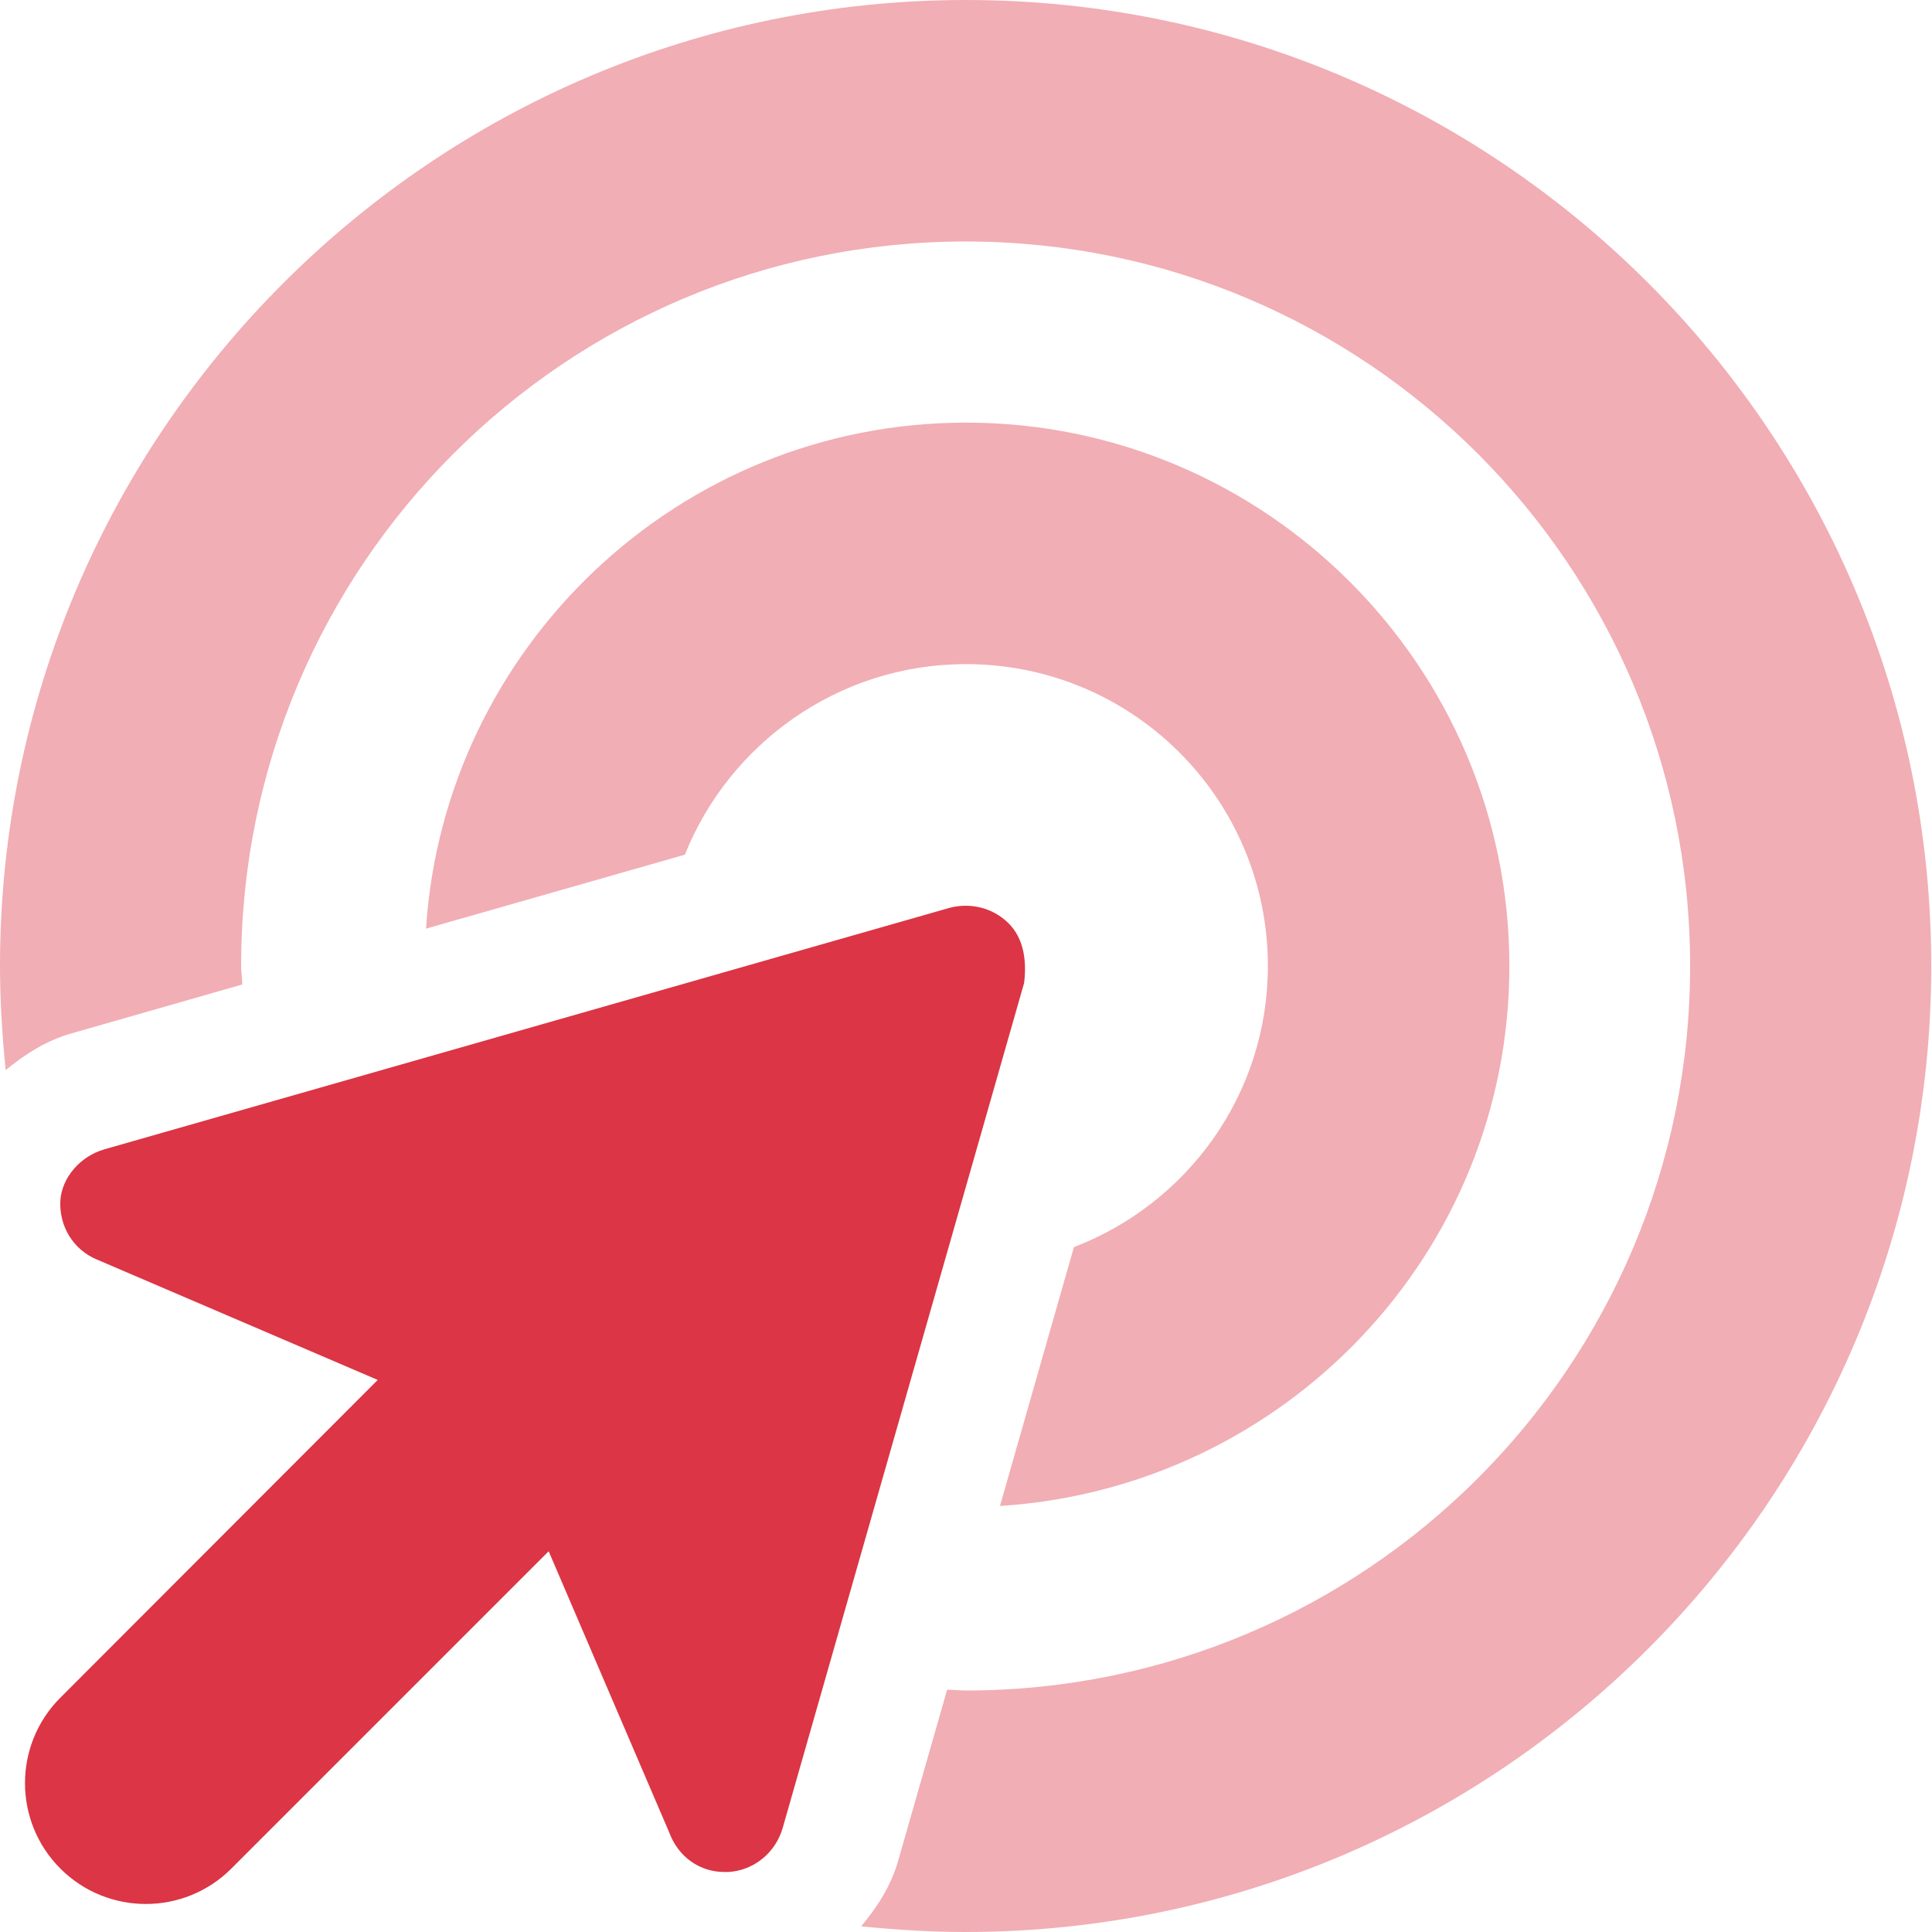 <?xml version="1.0" encoding="utf-8"?>
<!-- Generator: Adobe Illustrator 24.2.1, SVG Export Plug-In . SVG Version: 6.00 Build 0)  -->
<svg version="1.1" id="Camada_1" xmlns="http://www.w3.org/2000/svg" xmlns:xlink="http://www.w3.org/1999/xlink" x="0px" y="0px"
	 viewBox="0 0 512 512" style="enable-background:new 0 0 512 512;" xml:space="preserve">
<style type="text/css">
	.st0{fill:#DC3545;}
	.st1{opacity:0.4;fill:#DC3545;enable-background:new    ;}
</style>
<path class="st0" d="M267.3,244.7c-4.1-4.1-10.1-5.6-15.7-4.1l-224,64c-6.5,1.9-11.2,7.6-11.6,13.5c-0.4,6.8,3.4,13.1,9.7,15.7
	l74.4,31.9L16,449.9c-12.5,12.5-12.5,32.8,0,45.3c12.5,12.5,32.8,12.5,45.3,0l84.1-84.1l31.9,74.4c2.5,6.8,8.3,10.6,14.7,10.6
	c0.3,0,0.7,0,1,0c6.8-0.4,12.5-5.1,14.4-11.6l64-224C272.1,254.8,271.4,248.8,267.3,244.7z"/>
<path class="st1" d="M336,256c0,34.1-21.4,63-51.4,74.5L265,399.1c75.2-4.8,135-66.8,135-143.1c0-79.4-64.6-144-144-144
	c-76.3,0-138.3,59.8-143.1,134.1l68.6-19.6c11.6-29.1,40.4-50.5,74.5-50.5C300.2,176,336,211.8,336,256z M256,0
	C114.8,0,0,114.8,0,256c0,9.3,0.6,18.5,1.5,27.6c5.1-4.2,10.7-7.8,17.3-9.7l45.4-13c0-1.7-0.3-3.3-0.3-4.9c0-106,86-192,192-192
	s192,86,192,192s-86,192-192,192c-1.6,0-3.2-0.2-4.9-0.2l-13,45.4c-1.9,6.6-5.5,12.2-9.8,17.3c9.1,0.9,18.3,1.5,27.6,1.5
	c141.2,0,256-114.8,256-256S397.2,0,256,0z"/>
</svg>
